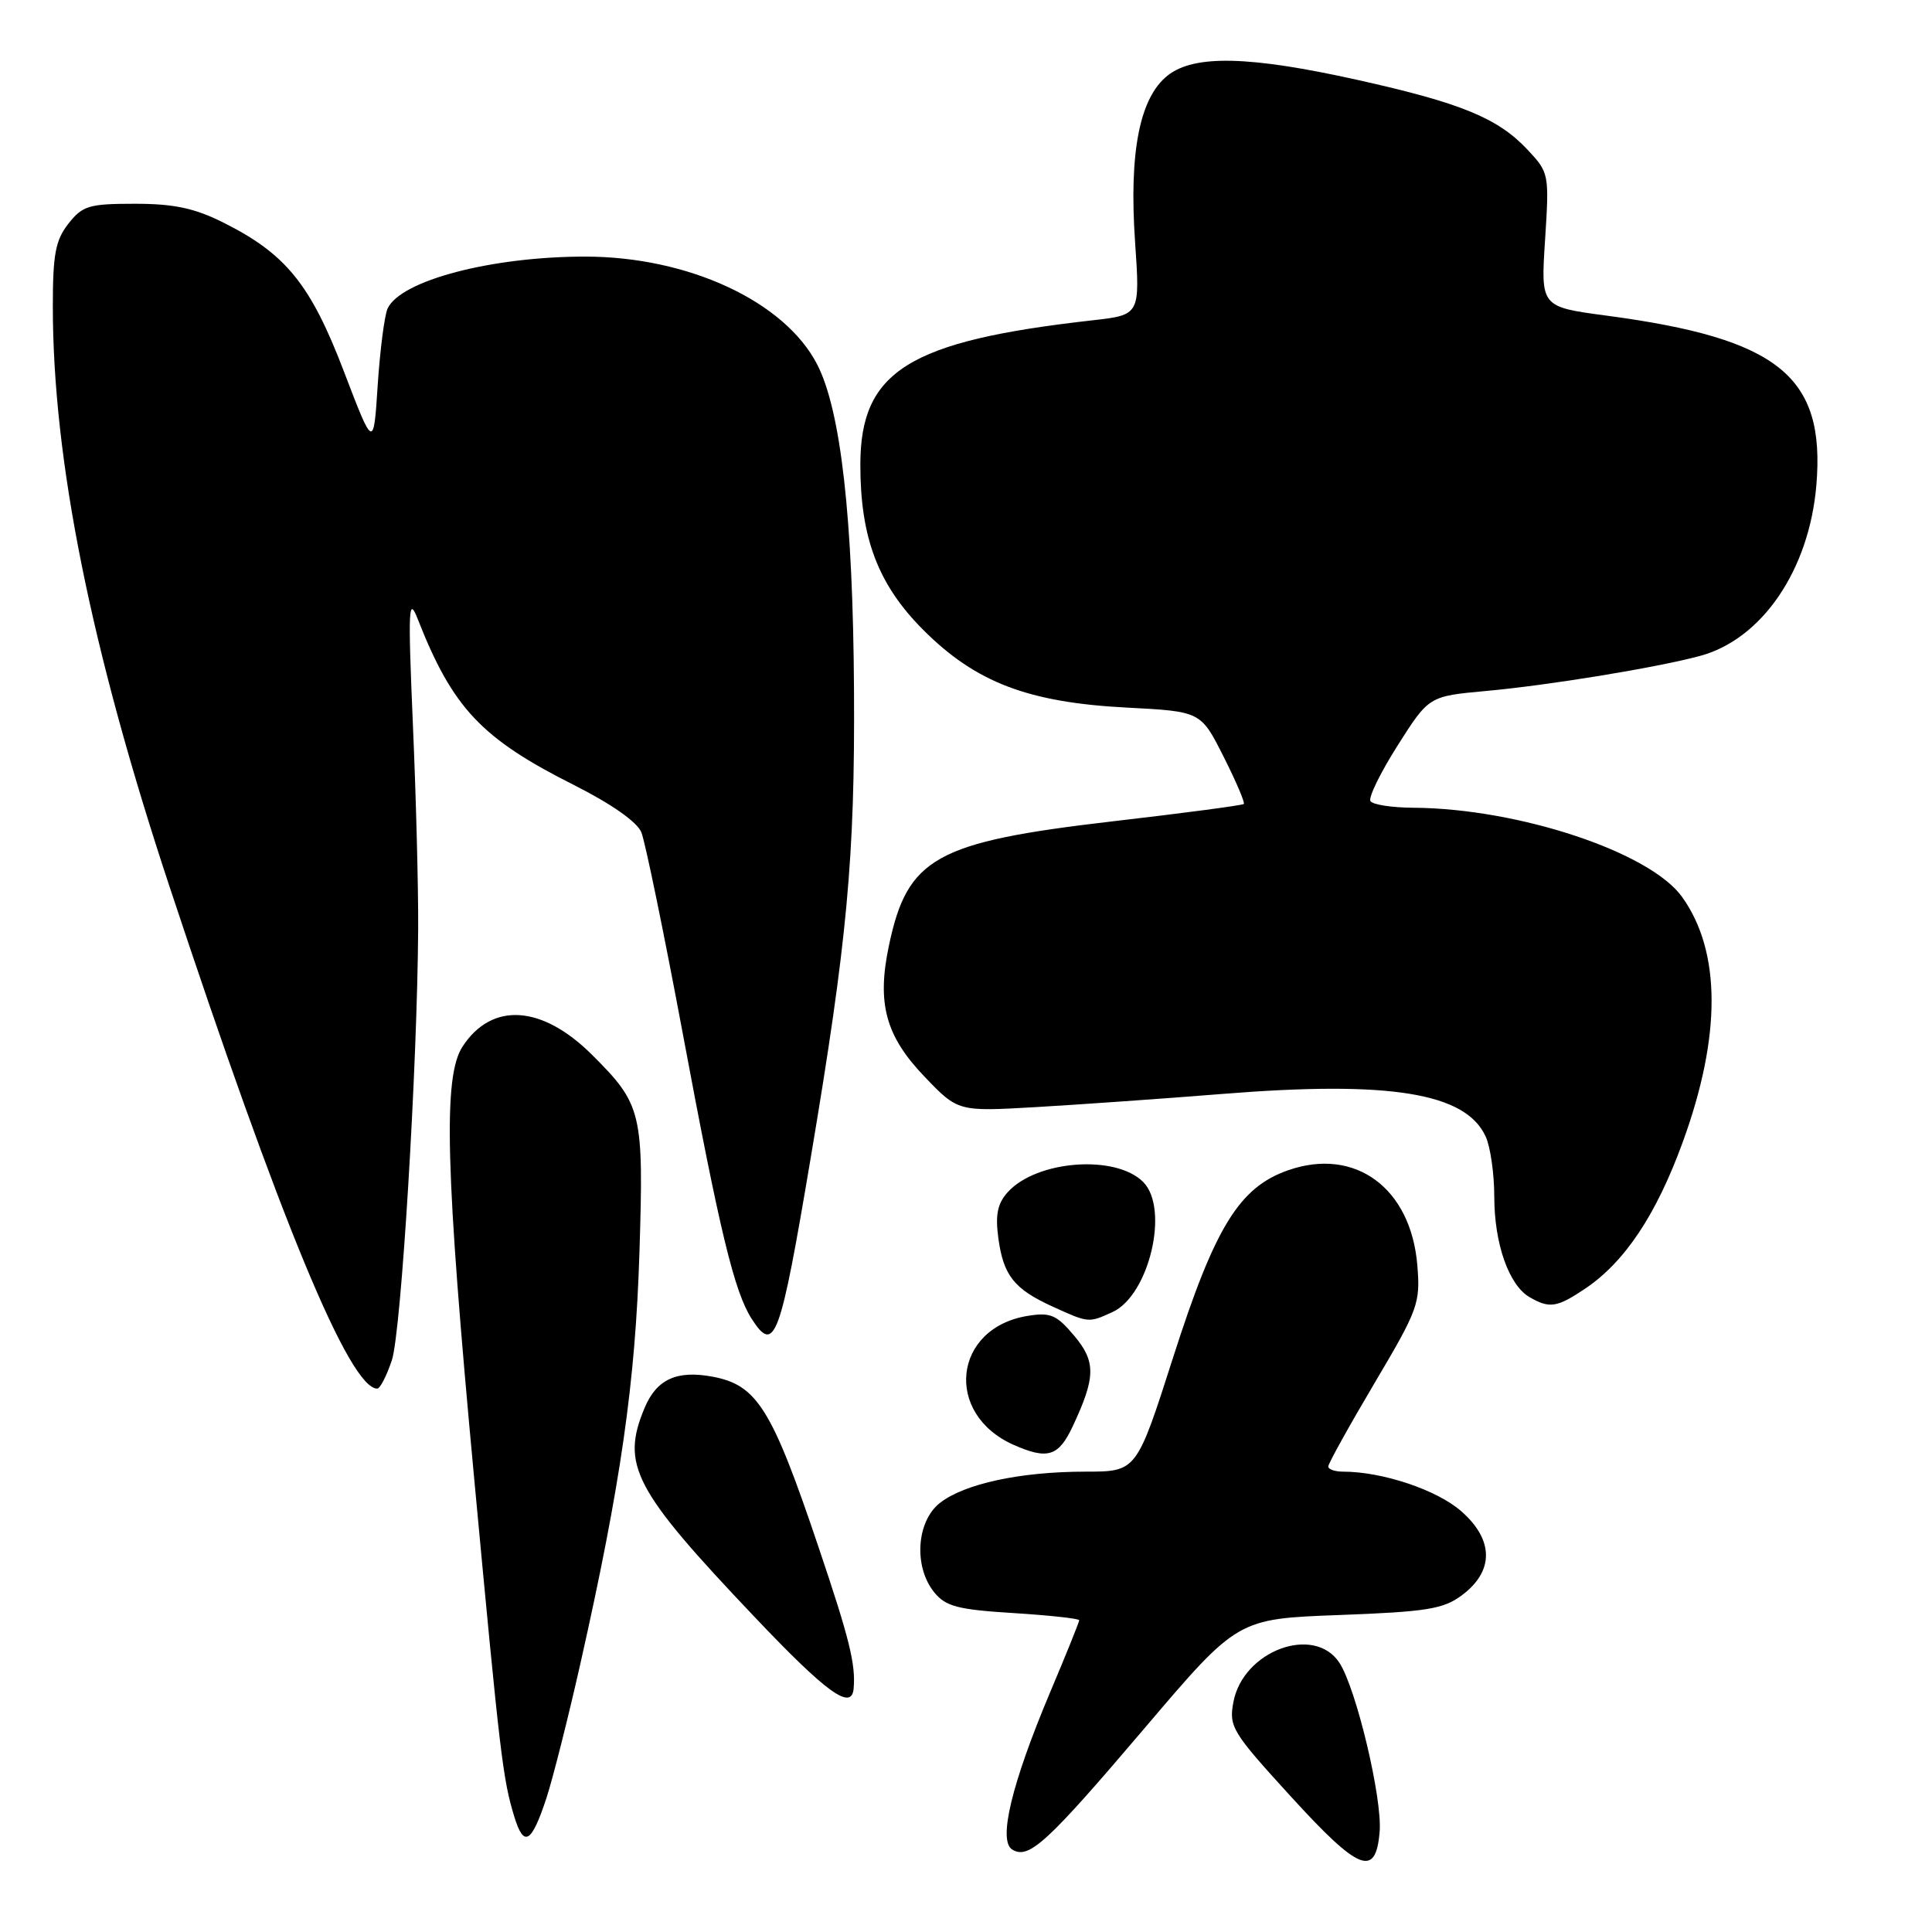 <?xml version="1.0" encoding="UTF-8" standalone="no"?>
<!DOCTYPE svg PUBLIC "-//W3C//DTD SVG 1.1//EN" "http://www.w3.org/Graphics/SVG/1.1/DTD/svg11.dtd" >
<svg xmlns="http://www.w3.org/2000/svg" xmlns:xlink="http://www.w3.org/1999/xlink" version="1.1" viewBox="0 0 256 256">
 <g >
 <path fill="currentColor"
d=" M 182.81 242.71 C 183.18 238.30 179.70 223.72 177.48 220.33 C 174.14 215.23 164.70 218.73 163.43 225.54 C 162.82 228.80 163.25 229.51 171.04 238.04 C 180.10 247.97 182.30 248.84 182.81 242.71 Z  M 151.74 228.90 C 163.99 214.50 163.99 214.50 177.43 214.00 C 189.04 213.57 191.24 213.21 193.68 211.40 C 197.99 208.20 197.97 204.06 193.63 200.25 C 190.41 197.42 183.18 195.00 177.95 195.00 C 176.88 195.00 176.00 194.69 176.00 194.32 C 176.00 193.94 178.75 188.98 182.12 183.29 C 187.94 173.47 188.22 172.68 187.80 167.63 C 186.95 157.41 179.56 151.97 170.70 155.06 C 164.19 157.33 160.98 162.57 155.43 179.91 C 150.60 195.00 150.60 195.00 143.85 195.00 C 135.23 195.00 127.78 196.60 124.54 199.15 C 121.43 201.60 121.04 207.60 123.79 210.99 C 125.31 212.86 126.89 213.28 134.29 213.74 C 139.08 214.04 143.00 214.47 143.00 214.69 C 143.00 214.92 141.26 219.24 139.12 224.30 C 134.05 236.34 132.23 243.90 134.12 245.07 C 136.32 246.43 138.71 244.23 151.74 228.90 Z  M 72.41 238.24 C 73.26 235.63 75.28 227.65 76.89 220.50 C 82.27 196.61 84.19 183.21 84.73 165.94 C 85.31 147.38 85.06 146.36 78.46 139.78 C 71.82 133.16 65.19 132.73 61.30 138.66 C 58.68 142.66 59.01 154.99 62.84 196.00 C 66.28 232.86 66.62 235.72 68.16 240.76 C 69.42 244.85 70.43 244.25 72.41 238.24 Z  M 113.11 223.75 C 113.40 220.54 112.56 217.15 108.48 205.06 C 102.29 186.67 100.34 183.53 94.43 182.42 C 89.67 181.53 87.00 182.76 85.41 186.56 C 82.25 194.12 83.97 197.39 99.98 214.25 C 109.55 224.34 112.85 226.72 113.11 223.75 Z  M 142.14 189.00 C 145.20 182.47 145.23 180.43 142.32 176.97 C 140.00 174.22 139.19 173.87 136.18 174.36 C 126.28 175.96 125.05 187.36 134.33 191.46 C 138.82 193.44 140.27 192.99 142.14 189.00 Z  M 51.92 180.25 C 53.16 176.55 55.30 141.44 55.41 123.00 C 55.44 117.78 55.13 105.62 54.71 96.00 C 54.05 80.49 54.13 78.90 55.36 82.05 C 59.99 93.83 63.79 97.86 76.09 104.04 C 81.01 106.52 84.42 108.91 84.98 110.28 C 85.48 111.50 87.96 123.53 90.48 137.00 C 95.37 163.19 97.30 171.17 99.60 174.75 C 102.65 179.49 103.37 177.51 107.41 153.50 C 112.27 124.64 113.29 113.60 113.16 91.50 C 113.03 68.64 111.42 54.37 108.27 48.27 C 103.96 39.93 91.19 34.00 77.53 34.00 C 65.12 34.00 53.09 37.16 51.36 40.88 C 50.95 41.77 50.36 46.33 50.05 51.00 C 49.50 59.50 49.50 59.50 45.55 49.17 C 41.15 37.66 37.87 33.62 29.55 29.47 C 25.77 27.58 23.03 27.00 17.88 27.00 C 11.80 27.00 10.94 27.25 9.07 29.63 C 7.35 31.82 7.00 33.69 7.00 40.58 C 7.00 60.94 12.04 86.01 22.47 117.50 C 37.11 161.72 46.33 184.00 49.99 184.00 C 50.36 184.00 51.23 182.31 51.92 180.25 Z  M 147.40 173.86 C 152.27 171.64 154.99 160.13 151.47 156.61 C 147.81 152.95 137.35 153.74 133.53 157.97 C 132.18 159.46 131.87 160.96 132.28 164.02 C 132.95 169.01 134.36 170.80 139.50 173.14 C 144.27 175.31 144.24 175.30 147.40 173.86 Z  M 210.06 170.74 C 215.30 167.21 219.47 160.95 222.97 151.34 C 228.09 137.30 228.07 126.11 222.90 118.87 C 218.67 112.92 201.26 107.13 187.31 107.03 C 184.45 107.02 181.88 106.62 181.59 106.15 C 181.30 105.68 182.92 102.36 185.20 98.77 C 189.34 92.25 189.34 92.25 196.89 91.56 C 205.16 90.81 219.37 88.49 225.20 86.93 C 233.46 84.74 239.74 75.53 240.68 64.26 C 241.88 49.85 235.69 44.86 212.86 41.82 C 204.15 40.66 204.15 40.66 204.73 31.79 C 205.29 23.04 205.26 22.88 202.40 19.83 C 198.47 15.64 193.59 13.64 179.88 10.59 C 165.55 7.40 158.25 7.23 154.74 9.99 C 151.01 12.92 149.59 20.16 150.40 32.01 C 151.07 41.73 151.07 41.73 144.79 42.44 C 120.41 45.18 114.01 49.15 114.00 61.57 C 114.00 71.30 116.36 77.49 122.36 83.49 C 129.30 90.43 136.24 93.08 149.30 93.76 C 159.11 94.27 159.11 94.27 162.12 100.24 C 163.78 103.52 164.98 106.35 164.81 106.53 C 164.63 106.71 156.78 107.75 147.36 108.84 C 123.95 111.57 120.23 113.64 117.78 125.33 C 116.17 132.97 117.35 137.29 122.52 142.68 C 126.94 147.29 126.94 147.29 137.22 146.70 C 142.87 146.37 154.03 145.59 162.00 144.95 C 184.19 143.17 194.22 144.80 196.86 150.60 C 197.49 151.97 198.00 155.56 198.00 158.58 C 198.00 164.78 199.93 170.28 202.66 171.87 C 205.32 173.42 206.31 173.26 210.06 170.74 Z "/>
</g>
</svg>